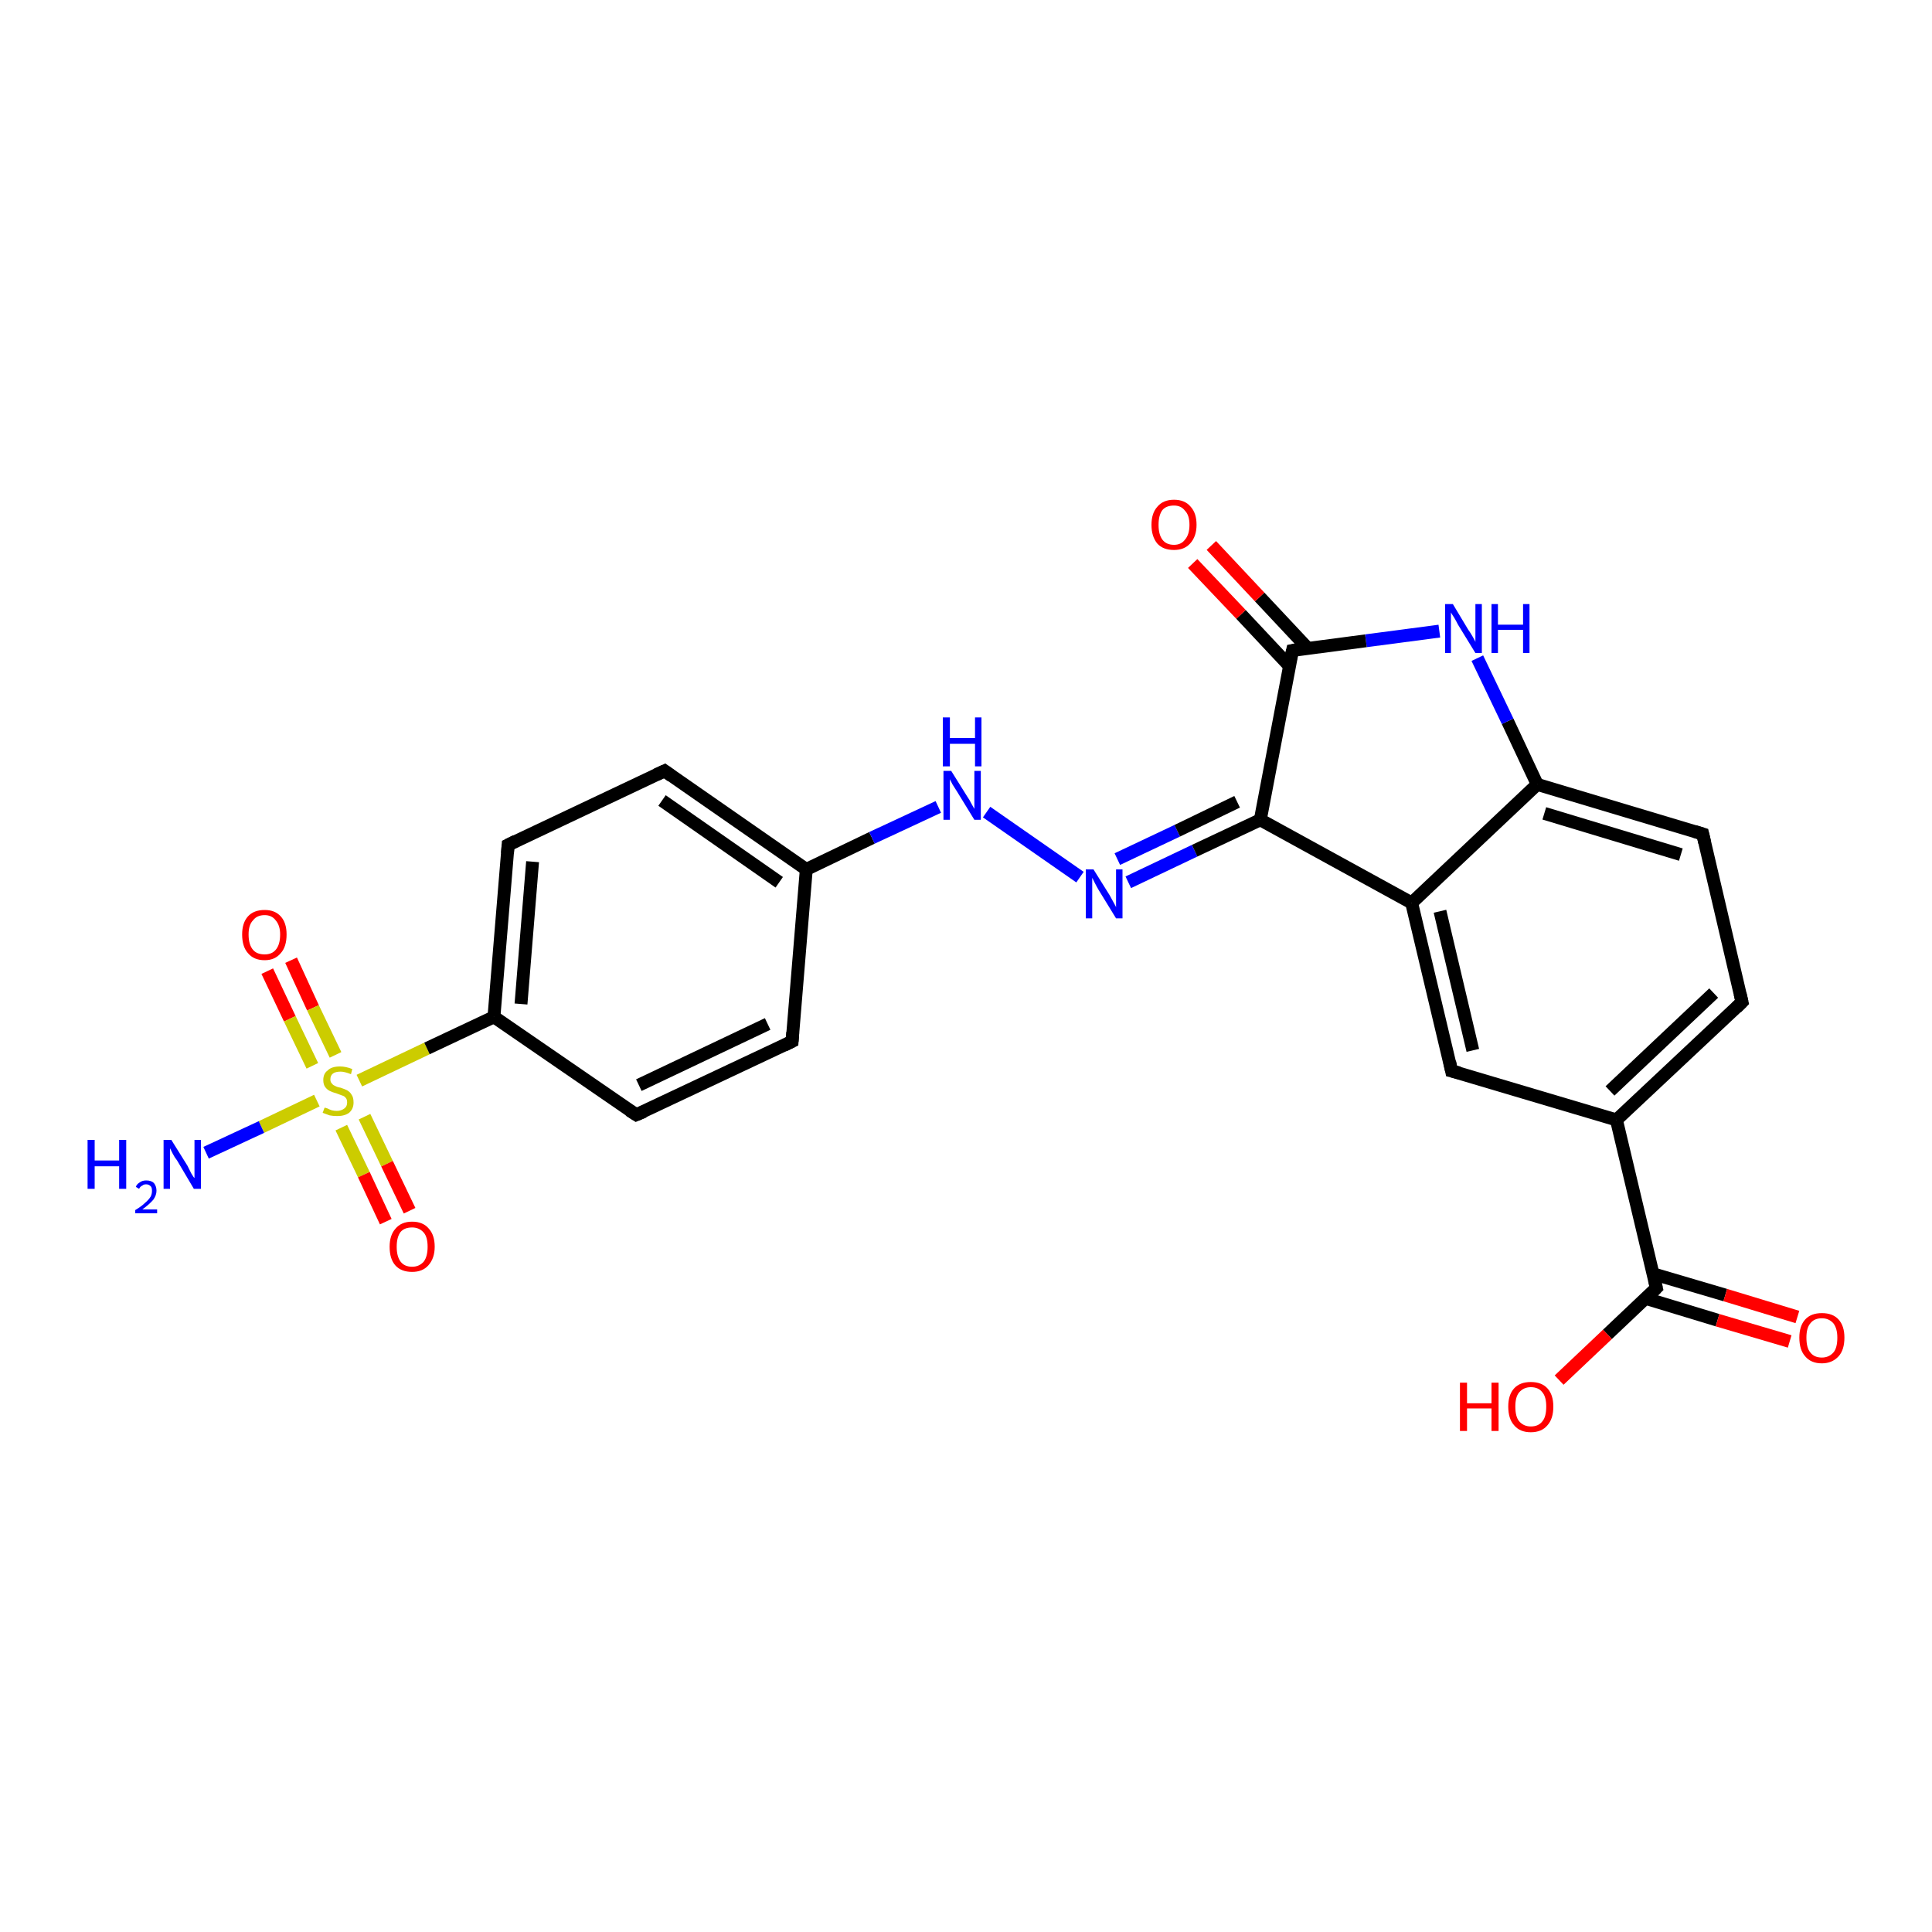 <?xml version='1.0' encoding='iso-8859-1'?>
<svg version='1.1' baseProfile='full'
              xmlns='http://www.w3.org/2000/svg'
                      xmlns:rdkit='http://www.rdkit.org/xml'
                      xmlns:xlink='http://www.w3.org/1999/xlink'
                  xml:space='preserve'
width='300px' height='300px' viewBox='0 0 300 300'>
<!-- END OF HEADER -->
<rect style='opacity:1.0;fill:#FFFFFF;stroke:none' width='300.0' height='300.0' x='0.0' y='0.0'> </rect>
<path class='bond-0 atom-0 atom-1' d='M 45.2,149.1 L 48.6,156.5' style='fill:none;fill-rule:evenodd;stroke:#FF0000;stroke-width:2.0px;stroke-linecap:butt;stroke-linejoin:miter;stroke-opacity:1' />
<path class='bond-0 atom-0 atom-1' d='M 48.6,156.5 L 52.1,163.8' style='fill:none;fill-rule:evenodd;stroke:#CCCC00;stroke-width:2.0px;stroke-linecap:butt;stroke-linejoin:miter;stroke-opacity:1' />
<path class='bond-0 atom-0 atom-1' d='M 41.5,150.8 L 45.0,158.2' style='fill:none;fill-rule:evenodd;stroke:#FF0000;stroke-width:2.0px;stroke-linecap:butt;stroke-linejoin:miter;stroke-opacity:1' />
<path class='bond-0 atom-0 atom-1' d='M 45.0,158.2 L 48.5,165.5' style='fill:none;fill-rule:evenodd;stroke:#CCCC00;stroke-width:2.0px;stroke-linecap:butt;stroke-linejoin:miter;stroke-opacity:1' />
<path class='bond-1 atom-1 atom-2' d='M 53.0,175.1 L 56.5,182.4' style='fill:none;fill-rule:evenodd;stroke:#CCCC00;stroke-width:2.0px;stroke-linecap:butt;stroke-linejoin:miter;stroke-opacity:1' />
<path class='bond-1 atom-1 atom-2' d='M 56.5,182.4 L 59.9,189.7' style='fill:none;fill-rule:evenodd;stroke:#FF0000;stroke-width:2.0px;stroke-linecap:butt;stroke-linejoin:miter;stroke-opacity:1' />
<path class='bond-1 atom-1 atom-2' d='M 56.6,173.4 L 60.1,180.7' style='fill:none;fill-rule:evenodd;stroke:#CCCC00;stroke-width:2.0px;stroke-linecap:butt;stroke-linejoin:miter;stroke-opacity:1' />
<path class='bond-1 atom-1 atom-2' d='M 60.1,180.7 L 63.6,188.0' style='fill:none;fill-rule:evenodd;stroke:#FF0000;stroke-width:2.0px;stroke-linecap:butt;stroke-linejoin:miter;stroke-opacity:1' />
<path class='bond-2 atom-1 atom-3' d='M 49.2,170.9 L 40.6,175.0' style='fill:none;fill-rule:evenodd;stroke:#CCCC00;stroke-width:2.0px;stroke-linecap:butt;stroke-linejoin:miter;stroke-opacity:1' />
<path class='bond-2 atom-1 atom-3' d='M 40.6,175.0 L 32.0,179.0' style='fill:none;fill-rule:evenodd;stroke:#0000FF;stroke-width:2.0px;stroke-linecap:butt;stroke-linejoin:miter;stroke-opacity:1' />
<path class='bond-3 atom-1 atom-4' d='M 55.8,167.8 L 66.3,162.8' style='fill:none;fill-rule:evenodd;stroke:#CCCC00;stroke-width:2.0px;stroke-linecap:butt;stroke-linejoin:miter;stroke-opacity:1' />
<path class='bond-3 atom-1 atom-4' d='M 66.3,162.8 L 76.7,157.9' style='fill:none;fill-rule:evenodd;stroke:#000000;stroke-width:2.0px;stroke-linecap:butt;stroke-linejoin:miter;stroke-opacity:1' />
<path class='bond-4 atom-4 atom-5' d='M 76.7,157.9 L 78.9,131.2' style='fill:none;fill-rule:evenodd;stroke:#000000;stroke-width:2.0px;stroke-linecap:butt;stroke-linejoin:miter;stroke-opacity:1' />
<path class='bond-4 atom-4 atom-5' d='M 80.9,155.9 L 82.7,133.8' style='fill:none;fill-rule:evenodd;stroke:#000000;stroke-width:2.0px;stroke-linecap:butt;stroke-linejoin:miter;stroke-opacity:1' />
<path class='bond-5 atom-5 atom-6' d='M 78.9,131.2 L 103.2,119.7' style='fill:none;fill-rule:evenodd;stroke:#000000;stroke-width:2.0px;stroke-linecap:butt;stroke-linejoin:miter;stroke-opacity:1' />
<path class='bond-6 atom-6 atom-7' d='M 103.2,119.7 L 125.2,135.0' style='fill:none;fill-rule:evenodd;stroke:#000000;stroke-width:2.0px;stroke-linecap:butt;stroke-linejoin:miter;stroke-opacity:1' />
<path class='bond-6 atom-6 atom-7' d='M 102.8,124.3 L 121.0,137.0' style='fill:none;fill-rule:evenodd;stroke:#000000;stroke-width:2.0px;stroke-linecap:butt;stroke-linejoin:miter;stroke-opacity:1' />
<path class='bond-7 atom-7 atom-8' d='M 125.2,135.0 L 123.0,161.7' style='fill:none;fill-rule:evenodd;stroke:#000000;stroke-width:2.0px;stroke-linecap:butt;stroke-linejoin:miter;stroke-opacity:1' />
<path class='bond-8 atom-8 atom-9' d='M 123.0,161.7 L 98.8,173.1' style='fill:none;fill-rule:evenodd;stroke:#000000;stroke-width:2.0px;stroke-linecap:butt;stroke-linejoin:miter;stroke-opacity:1' />
<path class='bond-8 atom-8 atom-9' d='M 119.2,159.0 L 99.2,168.5' style='fill:none;fill-rule:evenodd;stroke:#000000;stroke-width:2.0px;stroke-linecap:butt;stroke-linejoin:miter;stroke-opacity:1' />
<path class='bond-9 atom-7 atom-10' d='M 125.2,135.0 L 135.4,130.1' style='fill:none;fill-rule:evenodd;stroke:#000000;stroke-width:2.0px;stroke-linecap:butt;stroke-linejoin:miter;stroke-opacity:1' />
<path class='bond-9 atom-7 atom-10' d='M 135.4,130.1 L 145.7,125.3' style='fill:none;fill-rule:evenodd;stroke:#0000FF;stroke-width:2.0px;stroke-linecap:butt;stroke-linejoin:miter;stroke-opacity:1' />
<path class='bond-10 atom-10 atom-11' d='M 153.2,126.1 L 167.7,136.2' style='fill:none;fill-rule:evenodd;stroke:#0000FF;stroke-width:2.0px;stroke-linecap:butt;stroke-linejoin:miter;stroke-opacity:1' />
<path class='bond-11 atom-11 atom-12' d='M 175.2,137.0 L 185.5,132.1' style='fill:none;fill-rule:evenodd;stroke:#0000FF;stroke-width:2.0px;stroke-linecap:butt;stroke-linejoin:miter;stroke-opacity:1' />
<path class='bond-11 atom-11 atom-12' d='M 185.5,132.1 L 195.7,127.3' style='fill:none;fill-rule:evenodd;stroke:#000000;stroke-width:2.0px;stroke-linecap:butt;stroke-linejoin:miter;stroke-opacity:1' />
<path class='bond-11 atom-11 atom-12' d='M 173.5,133.4 L 182.8,129.0' style='fill:none;fill-rule:evenodd;stroke:#0000FF;stroke-width:2.0px;stroke-linecap:butt;stroke-linejoin:miter;stroke-opacity:1' />
<path class='bond-11 atom-11 atom-12' d='M 182.8,129.0 L 192.1,124.5' style='fill:none;fill-rule:evenodd;stroke:#000000;stroke-width:2.0px;stroke-linecap:butt;stroke-linejoin:miter;stroke-opacity:1' />
<path class='bond-12 atom-12 atom-13' d='M 195.7,127.3 L 219.2,140.2' style='fill:none;fill-rule:evenodd;stroke:#000000;stroke-width:2.0px;stroke-linecap:butt;stroke-linejoin:miter;stroke-opacity:1' />
<path class='bond-13 atom-13 atom-14' d='M 219.2,140.2 L 225.4,166.3' style='fill:none;fill-rule:evenodd;stroke:#000000;stroke-width:2.0px;stroke-linecap:butt;stroke-linejoin:miter;stroke-opacity:1' />
<path class='bond-13 atom-13 atom-14' d='M 223.6,141.5 L 228.7,163.1' style='fill:none;fill-rule:evenodd;stroke:#000000;stroke-width:2.0px;stroke-linecap:butt;stroke-linejoin:miter;stroke-opacity:1' />
<path class='bond-14 atom-14 atom-15' d='M 225.4,166.3 L 251.0,173.9' style='fill:none;fill-rule:evenodd;stroke:#000000;stroke-width:2.0px;stroke-linecap:butt;stroke-linejoin:miter;stroke-opacity:1' />
<path class='bond-15 atom-15 atom-16' d='M 251.0,173.9 L 270.5,155.6' style='fill:none;fill-rule:evenodd;stroke:#000000;stroke-width:2.0px;stroke-linecap:butt;stroke-linejoin:miter;stroke-opacity:1' />
<path class='bond-15 atom-15 atom-16' d='M 250.0,169.4 L 266.1,154.2' style='fill:none;fill-rule:evenodd;stroke:#000000;stroke-width:2.0px;stroke-linecap:butt;stroke-linejoin:miter;stroke-opacity:1' />
<path class='bond-16 atom-16 atom-17' d='M 270.5,155.6 L 264.4,129.5' style='fill:none;fill-rule:evenodd;stroke:#000000;stroke-width:2.0px;stroke-linecap:butt;stroke-linejoin:miter;stroke-opacity:1' />
<path class='bond-17 atom-17 atom-18' d='M 264.4,129.5 L 238.7,121.8' style='fill:none;fill-rule:evenodd;stroke:#000000;stroke-width:2.0px;stroke-linecap:butt;stroke-linejoin:miter;stroke-opacity:1' />
<path class='bond-17 atom-17 atom-18' d='M 261.0,132.7 L 239.8,126.3' style='fill:none;fill-rule:evenodd;stroke:#000000;stroke-width:2.0px;stroke-linecap:butt;stroke-linejoin:miter;stroke-opacity:1' />
<path class='bond-18 atom-18 atom-19' d='M 238.7,121.8 L 234.1,112.0' style='fill:none;fill-rule:evenodd;stroke:#000000;stroke-width:2.0px;stroke-linecap:butt;stroke-linejoin:miter;stroke-opacity:1' />
<path class='bond-18 atom-18 atom-19' d='M 234.1,112.0 L 229.4,102.2' style='fill:none;fill-rule:evenodd;stroke:#0000FF;stroke-width:2.0px;stroke-linecap:butt;stroke-linejoin:miter;stroke-opacity:1' />
<path class='bond-19 atom-19 atom-20' d='M 223.5,98.0 L 212.1,99.5' style='fill:none;fill-rule:evenodd;stroke:#0000FF;stroke-width:2.0px;stroke-linecap:butt;stroke-linejoin:miter;stroke-opacity:1' />
<path class='bond-19 atom-19 atom-20' d='M 212.1,99.5 L 200.7,101.0' style='fill:none;fill-rule:evenodd;stroke:#000000;stroke-width:2.0px;stroke-linecap:butt;stroke-linejoin:miter;stroke-opacity:1' />
<path class='bond-20 atom-20 atom-21' d='M 203.1,100.7 L 195.6,92.7' style='fill:none;fill-rule:evenodd;stroke:#000000;stroke-width:2.0px;stroke-linecap:butt;stroke-linejoin:miter;stroke-opacity:1' />
<path class='bond-20 atom-20 atom-21' d='M 195.6,92.7 L 188.1,84.7' style='fill:none;fill-rule:evenodd;stroke:#FF0000;stroke-width:2.0px;stroke-linecap:butt;stroke-linejoin:miter;stroke-opacity:1' />
<path class='bond-20 atom-20 atom-21' d='M 200.2,103.4 L 192.7,95.4' style='fill:none;fill-rule:evenodd;stroke:#000000;stroke-width:2.0px;stroke-linecap:butt;stroke-linejoin:miter;stroke-opacity:1' />
<path class='bond-20 atom-20 atom-21' d='M 192.7,95.4 L 185.2,87.5' style='fill:none;fill-rule:evenodd;stroke:#FF0000;stroke-width:2.0px;stroke-linecap:butt;stroke-linejoin:miter;stroke-opacity:1' />
<path class='bond-21 atom-15 atom-22' d='M 251.0,173.9 L 257.2,200.0' style='fill:none;fill-rule:evenodd;stroke:#000000;stroke-width:2.0px;stroke-linecap:butt;stroke-linejoin:miter;stroke-opacity:1' />
<path class='bond-22 atom-22 atom-23' d='M 255.5,201.6 L 266.7,205.0' style='fill:none;fill-rule:evenodd;stroke:#000000;stroke-width:2.0px;stroke-linecap:butt;stroke-linejoin:miter;stroke-opacity:1' />
<path class='bond-22 atom-22 atom-23' d='M 266.7,205.0 L 277.9,208.3' style='fill:none;fill-rule:evenodd;stroke:#FF0000;stroke-width:2.0px;stroke-linecap:butt;stroke-linejoin:miter;stroke-opacity:1' />
<path class='bond-22 atom-22 atom-23' d='M 256.7,197.8 L 267.9,201.1' style='fill:none;fill-rule:evenodd;stroke:#000000;stroke-width:2.0px;stroke-linecap:butt;stroke-linejoin:miter;stroke-opacity:1' />
<path class='bond-22 atom-22 atom-23' d='M 267.9,201.1 L 279.1,204.5' style='fill:none;fill-rule:evenodd;stroke:#FF0000;stroke-width:2.0px;stroke-linecap:butt;stroke-linejoin:miter;stroke-opacity:1' />
<path class='bond-23 atom-22 atom-24' d='M 257.2,200.0 L 249.6,207.2' style='fill:none;fill-rule:evenodd;stroke:#000000;stroke-width:2.0px;stroke-linecap:butt;stroke-linejoin:miter;stroke-opacity:1' />
<path class='bond-23 atom-22 atom-24' d='M 249.6,207.2 L 242.1,214.3' style='fill:none;fill-rule:evenodd;stroke:#FF0000;stroke-width:2.0px;stroke-linecap:butt;stroke-linejoin:miter;stroke-opacity:1' />
<path class='bond-24 atom-9 atom-4' d='M 98.8,173.1 L 76.7,157.9' style='fill:none;fill-rule:evenodd;stroke:#000000;stroke-width:2.0px;stroke-linecap:butt;stroke-linejoin:miter;stroke-opacity:1' />
<path class='bond-25 atom-18 atom-13' d='M 238.7,121.8 L 219.2,140.2' style='fill:none;fill-rule:evenodd;stroke:#000000;stroke-width:2.0px;stroke-linecap:butt;stroke-linejoin:miter;stroke-opacity:1' />
<path class='bond-26 atom-20 atom-12' d='M 200.7,101.0 L 195.7,127.3' style='fill:none;fill-rule:evenodd;stroke:#000000;stroke-width:2.0px;stroke-linecap:butt;stroke-linejoin:miter;stroke-opacity:1' />
<path d='M 78.8,132.5 L 78.9,131.2 L 80.1,130.6' style='fill:none;stroke:#000000;stroke-width:2.0px;stroke-linecap:butt;stroke-linejoin:miter;stroke-opacity:1;' />
<path d='M 101.9,120.3 L 103.2,119.7 L 104.3,120.5' style='fill:none;stroke:#000000;stroke-width:2.0px;stroke-linecap:butt;stroke-linejoin:miter;stroke-opacity:1;' />
<path d='M 123.1,160.3 L 123.0,161.7 L 121.8,162.3' style='fill:none;stroke:#000000;stroke-width:2.0px;stroke-linecap:butt;stroke-linejoin:miter;stroke-opacity:1;' />
<path d='M 100.0,172.6 L 98.8,173.1 L 97.7,172.4' style='fill:none;stroke:#000000;stroke-width:2.0px;stroke-linecap:butt;stroke-linejoin:miter;stroke-opacity:1;' />
<path d='M 225.1,164.9 L 225.4,166.3 L 226.6,166.6' style='fill:none;stroke:#000000;stroke-width:2.0px;stroke-linecap:butt;stroke-linejoin:miter;stroke-opacity:1;' />
<path d='M 269.6,156.5 L 270.5,155.6 L 270.2,154.3' style='fill:none;stroke:#000000;stroke-width:2.0px;stroke-linecap:butt;stroke-linejoin:miter;stroke-opacity:1;' />
<path d='M 264.7,130.8 L 264.4,129.5 L 263.1,129.1' style='fill:none;stroke:#000000;stroke-width:2.0px;stroke-linecap:butt;stroke-linejoin:miter;stroke-opacity:1;' />
<path d='M 201.2,100.9 L 200.7,101.0 L 200.4,102.3' style='fill:none;stroke:#000000;stroke-width:2.0px;stroke-linecap:butt;stroke-linejoin:miter;stroke-opacity:1;' />
<path d='M 256.9,198.7 L 257.2,200.0 L 256.8,200.4' style='fill:none;stroke:#000000;stroke-width:2.0px;stroke-linecap:butt;stroke-linejoin:miter;stroke-opacity:1;' />
<path class='atom-0' d='M 37.6 145.1
Q 37.6 143.3, 38.5 142.3
Q 39.4 141.3, 41.1 141.3
Q 42.7 141.3, 43.6 142.3
Q 44.5 143.3, 44.5 145.1
Q 44.5 147.0, 43.6 148.0
Q 42.7 149.1, 41.1 149.1
Q 39.4 149.1, 38.5 148.0
Q 37.6 147.0, 37.6 145.1
M 41.1 148.2
Q 42.2 148.2, 42.8 147.5
Q 43.5 146.7, 43.5 145.1
Q 43.5 143.7, 42.8 142.9
Q 42.2 142.1, 41.1 142.1
Q 39.9 142.1, 39.3 142.9
Q 38.6 143.6, 38.6 145.1
Q 38.6 146.7, 39.3 147.5
Q 39.9 148.2, 41.1 148.2
' fill='#FF0000'/>
<path class='atom-1' d='M 50.4 172.0
Q 50.5 172.0, 50.8 172.1
Q 51.2 172.3, 51.5 172.4
Q 51.9 172.5, 52.3 172.5
Q 53.0 172.5, 53.5 172.1
Q 53.9 171.8, 53.9 171.2
Q 53.9 170.7, 53.7 170.5
Q 53.5 170.2, 53.1 170.1
Q 52.8 170.0, 52.3 169.8
Q 51.6 169.6, 51.2 169.4
Q 50.8 169.2, 50.5 168.8
Q 50.2 168.4, 50.2 167.7
Q 50.2 166.7, 50.9 166.2
Q 51.5 165.6, 52.8 165.6
Q 53.7 165.6, 54.7 166.0
L 54.5 166.8
Q 53.5 166.4, 52.9 166.4
Q 52.1 166.4, 51.7 166.7
Q 51.3 167.0, 51.3 167.6
Q 51.3 168.0, 51.5 168.2
Q 51.7 168.5, 52.0 168.6
Q 52.3 168.8, 52.9 168.9
Q 53.5 169.1, 53.9 169.3
Q 54.4 169.6, 54.6 170.0
Q 54.9 170.4, 54.9 171.2
Q 54.9 172.2, 54.2 172.8
Q 53.5 173.3, 52.4 173.3
Q 51.7 173.3, 51.2 173.2
Q 50.7 173.0, 50.1 172.8
L 50.4 172.0
' fill='#CCCC00'/>
<path class='atom-2' d='M 60.5 193.6
Q 60.5 191.8, 61.4 190.8
Q 62.3 189.7, 64.0 189.7
Q 65.7 189.7, 66.6 190.8
Q 67.5 191.8, 67.5 193.6
Q 67.5 195.4, 66.5 196.5
Q 65.6 197.5, 64.0 197.5
Q 62.3 197.5, 61.4 196.5
Q 60.5 195.5, 60.5 193.6
M 64.0 196.7
Q 65.1 196.7, 65.8 195.9
Q 66.4 195.1, 66.4 193.6
Q 66.4 192.1, 65.8 191.4
Q 65.1 190.6, 64.0 190.6
Q 62.8 190.6, 62.2 191.3
Q 61.6 192.1, 61.6 193.6
Q 61.6 195.1, 62.2 195.9
Q 62.8 196.7, 64.0 196.7
' fill='#FF0000'/>
<path class='atom-3' d='M 13.6 177.0
L 14.7 177.0
L 14.7 180.2
L 18.5 180.2
L 18.5 177.0
L 19.6 177.0
L 19.6 184.6
L 18.5 184.6
L 18.5 181.1
L 14.7 181.1
L 14.7 184.6
L 13.6 184.6
L 13.6 177.0
' fill='#0000FF'/>
<path class='atom-3' d='M 21.1 184.3
Q 21.2 183.9, 21.7 183.6
Q 22.1 183.3, 22.7 183.3
Q 23.5 183.3, 23.9 183.7
Q 24.3 184.2, 24.3 184.9
Q 24.3 185.6, 23.8 186.3
Q 23.2 187.0, 22.1 187.8
L 24.4 187.8
L 24.4 188.4
L 21.0 188.4
L 21.0 187.9
Q 22.0 187.3, 22.5 186.8
Q 23.1 186.3, 23.4 185.8
Q 23.6 185.4, 23.6 184.9
Q 23.6 184.4, 23.4 184.2
Q 23.1 183.9, 22.7 183.9
Q 22.3 183.9, 22.1 184.1
Q 21.8 184.2, 21.6 184.6
L 21.1 184.3
' fill='#0000FF'/>
<path class='atom-3' d='M 26.6 177.0
L 29.1 181.0
Q 29.3 181.4, 29.7 182.2
Q 30.1 182.9, 30.2 182.9
L 30.2 177.0
L 31.2 177.0
L 31.2 184.6
L 30.1 184.6
L 27.5 180.2
Q 27.1 179.7, 26.8 179.1
Q 26.5 178.5, 26.4 178.3
L 26.4 184.6
L 25.4 184.6
L 25.4 177.0
L 26.6 177.0
' fill='#0000FF'/>
<path class='atom-10' d='M 147.7 119.7
L 150.2 123.7
Q 150.5 124.1, 150.9 124.9
Q 151.3 125.6, 151.3 125.6
L 151.3 119.7
L 152.3 119.7
L 152.3 127.3
L 151.3 127.3
L 148.6 122.9
Q 148.3 122.4, 147.9 121.8
Q 147.6 121.2, 147.5 121.0
L 147.5 127.3
L 146.5 127.3
L 146.5 119.7
L 147.7 119.7
' fill='#0000FF'/>
<path class='atom-10' d='M 146.4 111.4
L 147.5 111.4
L 147.5 114.6
L 151.4 114.6
L 151.4 111.4
L 152.4 111.4
L 152.4 119.0
L 151.4 119.0
L 151.4 115.5
L 147.5 115.5
L 147.5 119.0
L 146.4 119.0
L 146.4 111.4
' fill='#0000FF'/>
<path class='atom-11' d='M 169.8 135.0
L 172.3 139.0
Q 172.5 139.4, 172.9 140.1
Q 173.3 140.8, 173.3 140.9
L 173.3 135.0
L 174.3 135.0
L 174.3 142.6
L 173.3 142.6
L 170.6 138.2
Q 170.3 137.7, 170.0 137.1
Q 169.7 136.5, 169.6 136.3
L 169.6 142.6
L 168.6 142.6
L 168.6 135.0
L 169.8 135.0
' fill='#0000FF'/>
<path class='atom-19' d='M 225.6 93.8
L 228.0 97.8
Q 228.3 98.2, 228.7 98.9
Q 229.1 99.6, 229.1 99.7
L 229.1 93.8
L 230.1 93.8
L 230.1 101.4
L 229.1 101.4
L 226.4 97.0
Q 226.1 96.4, 225.8 95.9
Q 225.4 95.3, 225.3 95.1
L 225.3 101.4
L 224.4 101.4
L 224.4 93.8
L 225.6 93.8
' fill='#0000FF'/>
<path class='atom-19' d='M 231.6 93.8
L 232.6 93.8
L 232.6 97.0
L 236.5 97.0
L 236.5 93.8
L 237.5 93.8
L 237.5 101.4
L 236.5 101.4
L 236.5 97.8
L 232.6 97.8
L 232.6 101.4
L 231.6 101.4
L 231.6 93.8
' fill='#0000FF'/>
<path class='atom-21' d='M 178.8 81.5
Q 178.8 79.7, 179.7 78.7
Q 180.6 77.6, 182.3 77.6
Q 184.0 77.6, 184.9 78.7
Q 185.8 79.7, 185.8 81.5
Q 185.8 83.3, 184.8 84.4
Q 183.9 85.4, 182.3 85.4
Q 180.6 85.4, 179.7 84.4
Q 178.8 83.3, 178.8 81.5
M 182.3 84.6
Q 183.4 84.6, 184.0 83.8
Q 184.7 83.0, 184.7 81.5
Q 184.7 80.0, 184.0 79.3
Q 183.4 78.5, 182.3 78.5
Q 181.1 78.5, 180.5 79.2
Q 179.9 80.0, 179.9 81.5
Q 179.9 83.0, 180.5 83.8
Q 181.1 84.6, 182.3 84.6
' fill='#FF0000'/>
<path class='atom-23' d='M 279.4 207.7
Q 279.4 205.9, 280.3 204.9
Q 281.2 203.9, 282.9 203.9
Q 284.6 203.9, 285.5 204.9
Q 286.4 205.9, 286.4 207.7
Q 286.4 209.6, 285.5 210.6
Q 284.5 211.7, 282.9 211.7
Q 281.2 211.7, 280.3 210.6
Q 279.4 209.6, 279.4 207.7
M 282.9 210.8
Q 284.0 210.8, 284.7 210.0
Q 285.3 209.3, 285.3 207.7
Q 285.3 206.3, 284.7 205.5
Q 284.0 204.7, 282.9 204.7
Q 281.7 204.7, 281.1 205.5
Q 280.5 206.2, 280.5 207.7
Q 280.5 209.3, 281.1 210.0
Q 281.7 210.8, 282.9 210.8
' fill='#FF0000'/>
<path class='atom-24' d='M 226.7 214.7
L 227.8 214.7
L 227.8 217.9
L 231.6 217.9
L 231.6 214.7
L 232.7 214.7
L 232.7 222.2
L 231.6 222.2
L 231.6 218.7
L 227.8 218.7
L 227.8 222.2
L 226.7 222.2
L 226.7 214.7
' fill='#FF0000'/>
<path class='atom-24' d='M 234.2 218.4
Q 234.2 216.6, 235.1 215.6
Q 236.0 214.6, 237.7 214.6
Q 239.4 214.6, 240.3 215.6
Q 241.2 216.6, 241.2 218.4
Q 241.2 220.3, 240.3 221.3
Q 239.4 222.4, 237.7 222.4
Q 236.0 222.4, 235.1 221.3
Q 234.2 220.3, 234.2 218.4
M 237.7 221.5
Q 238.9 221.5, 239.5 220.7
Q 240.1 220.0, 240.1 218.4
Q 240.1 216.9, 239.5 216.2
Q 238.9 215.4, 237.7 215.4
Q 236.6 215.4, 235.9 216.2
Q 235.3 216.9, 235.3 218.4
Q 235.3 220.0, 235.9 220.7
Q 236.6 221.5, 237.7 221.5
' fill='#FF0000'/>
</svg>
